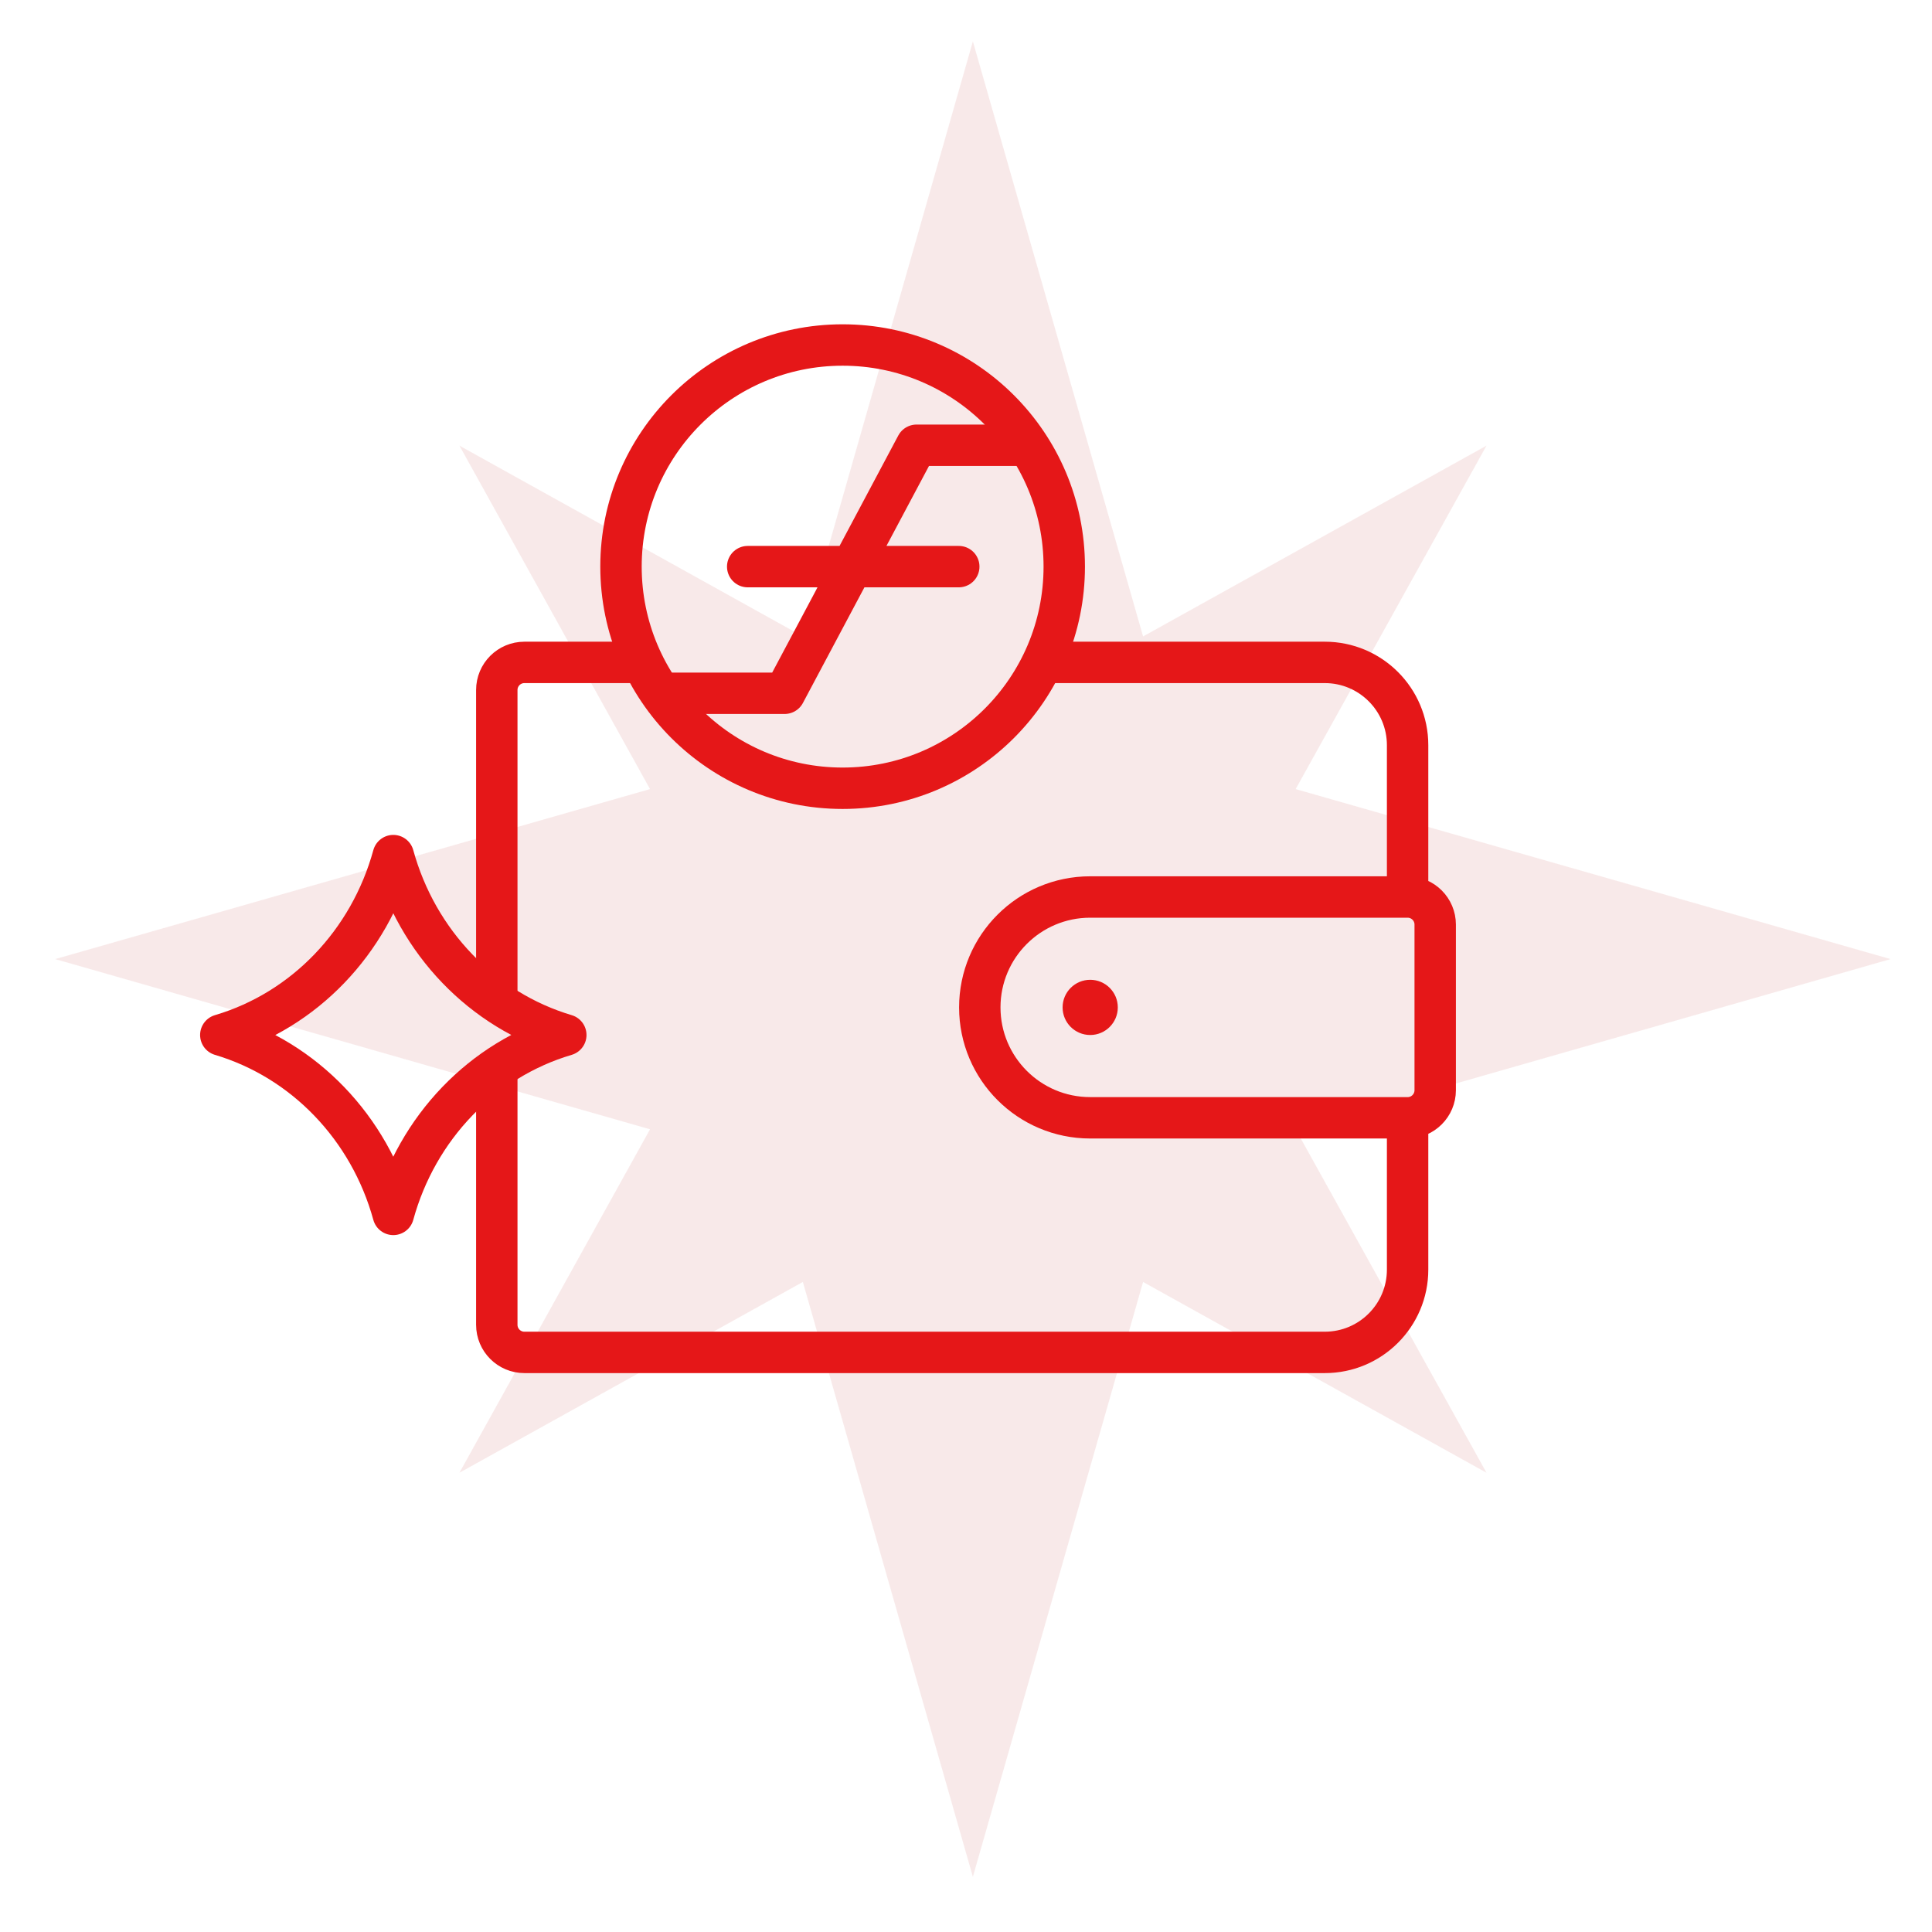 <svg width="140" height="140" viewBox="0 0 140 140" fill="none" xmlns="http://www.w3.org/2000/svg">
<path opacity="0.5" d="M93.888 81.834L137 69.5L93.888 57.18L107.717 32.293L82.832 46.118L70.498 3L58.178 46.118L33.292 32.293L47.103 57.18L4 69.5L47.103 81.834L33.292 106.721L58.178 92.896L70.498 136L82.832 92.896L107.717 106.721L93.888 81.834Z" fill="#F3D5D5"/>
<path d="M102 81H79C74.582 81 71 77.418 71 73C71 68.582 74.582 65 79 65C79 65 100.895 65 102 65M102 81C103.105 81 104 80.105 104 79V67C104 65.895 103.105 65 102 65M102 81V92C102 95.314 99.314 98 96 98H38C36.895 98 36 97.105 36 96V77.5M102 65V54C102 50.686 99.314 48 96 48H75.5M46.5 48H38C36.895 48 36 48.895 36 50V72" stroke="#E51718" stroke-width="3"/>
<circle cx="79" cy="73" r="2" fill="#E51718"/>
<circle cx="61.06" cy="41.06" r="16.06" stroke="#E51718" stroke-width="3"/>
<path d="M48.062 50.237H56.857L66.417 32.265H74.065M54.181 41.06H69.476" stroke="#E51718" stroke-width="3" stroke-linecap="round" stroke-linejoin="round"/>
<path d="M28.5 62C26.775 68.289 22.045 73.213 16 75C22.045 76.799 26.775 81.723 28.5 88C30.225 81.711 34.955 76.786 41 75C34.955 73.201 30.225 68.277 28.5 62Z" stroke="#E51718" stroke-width="3" stroke-linejoin="round"/>
</svg>
